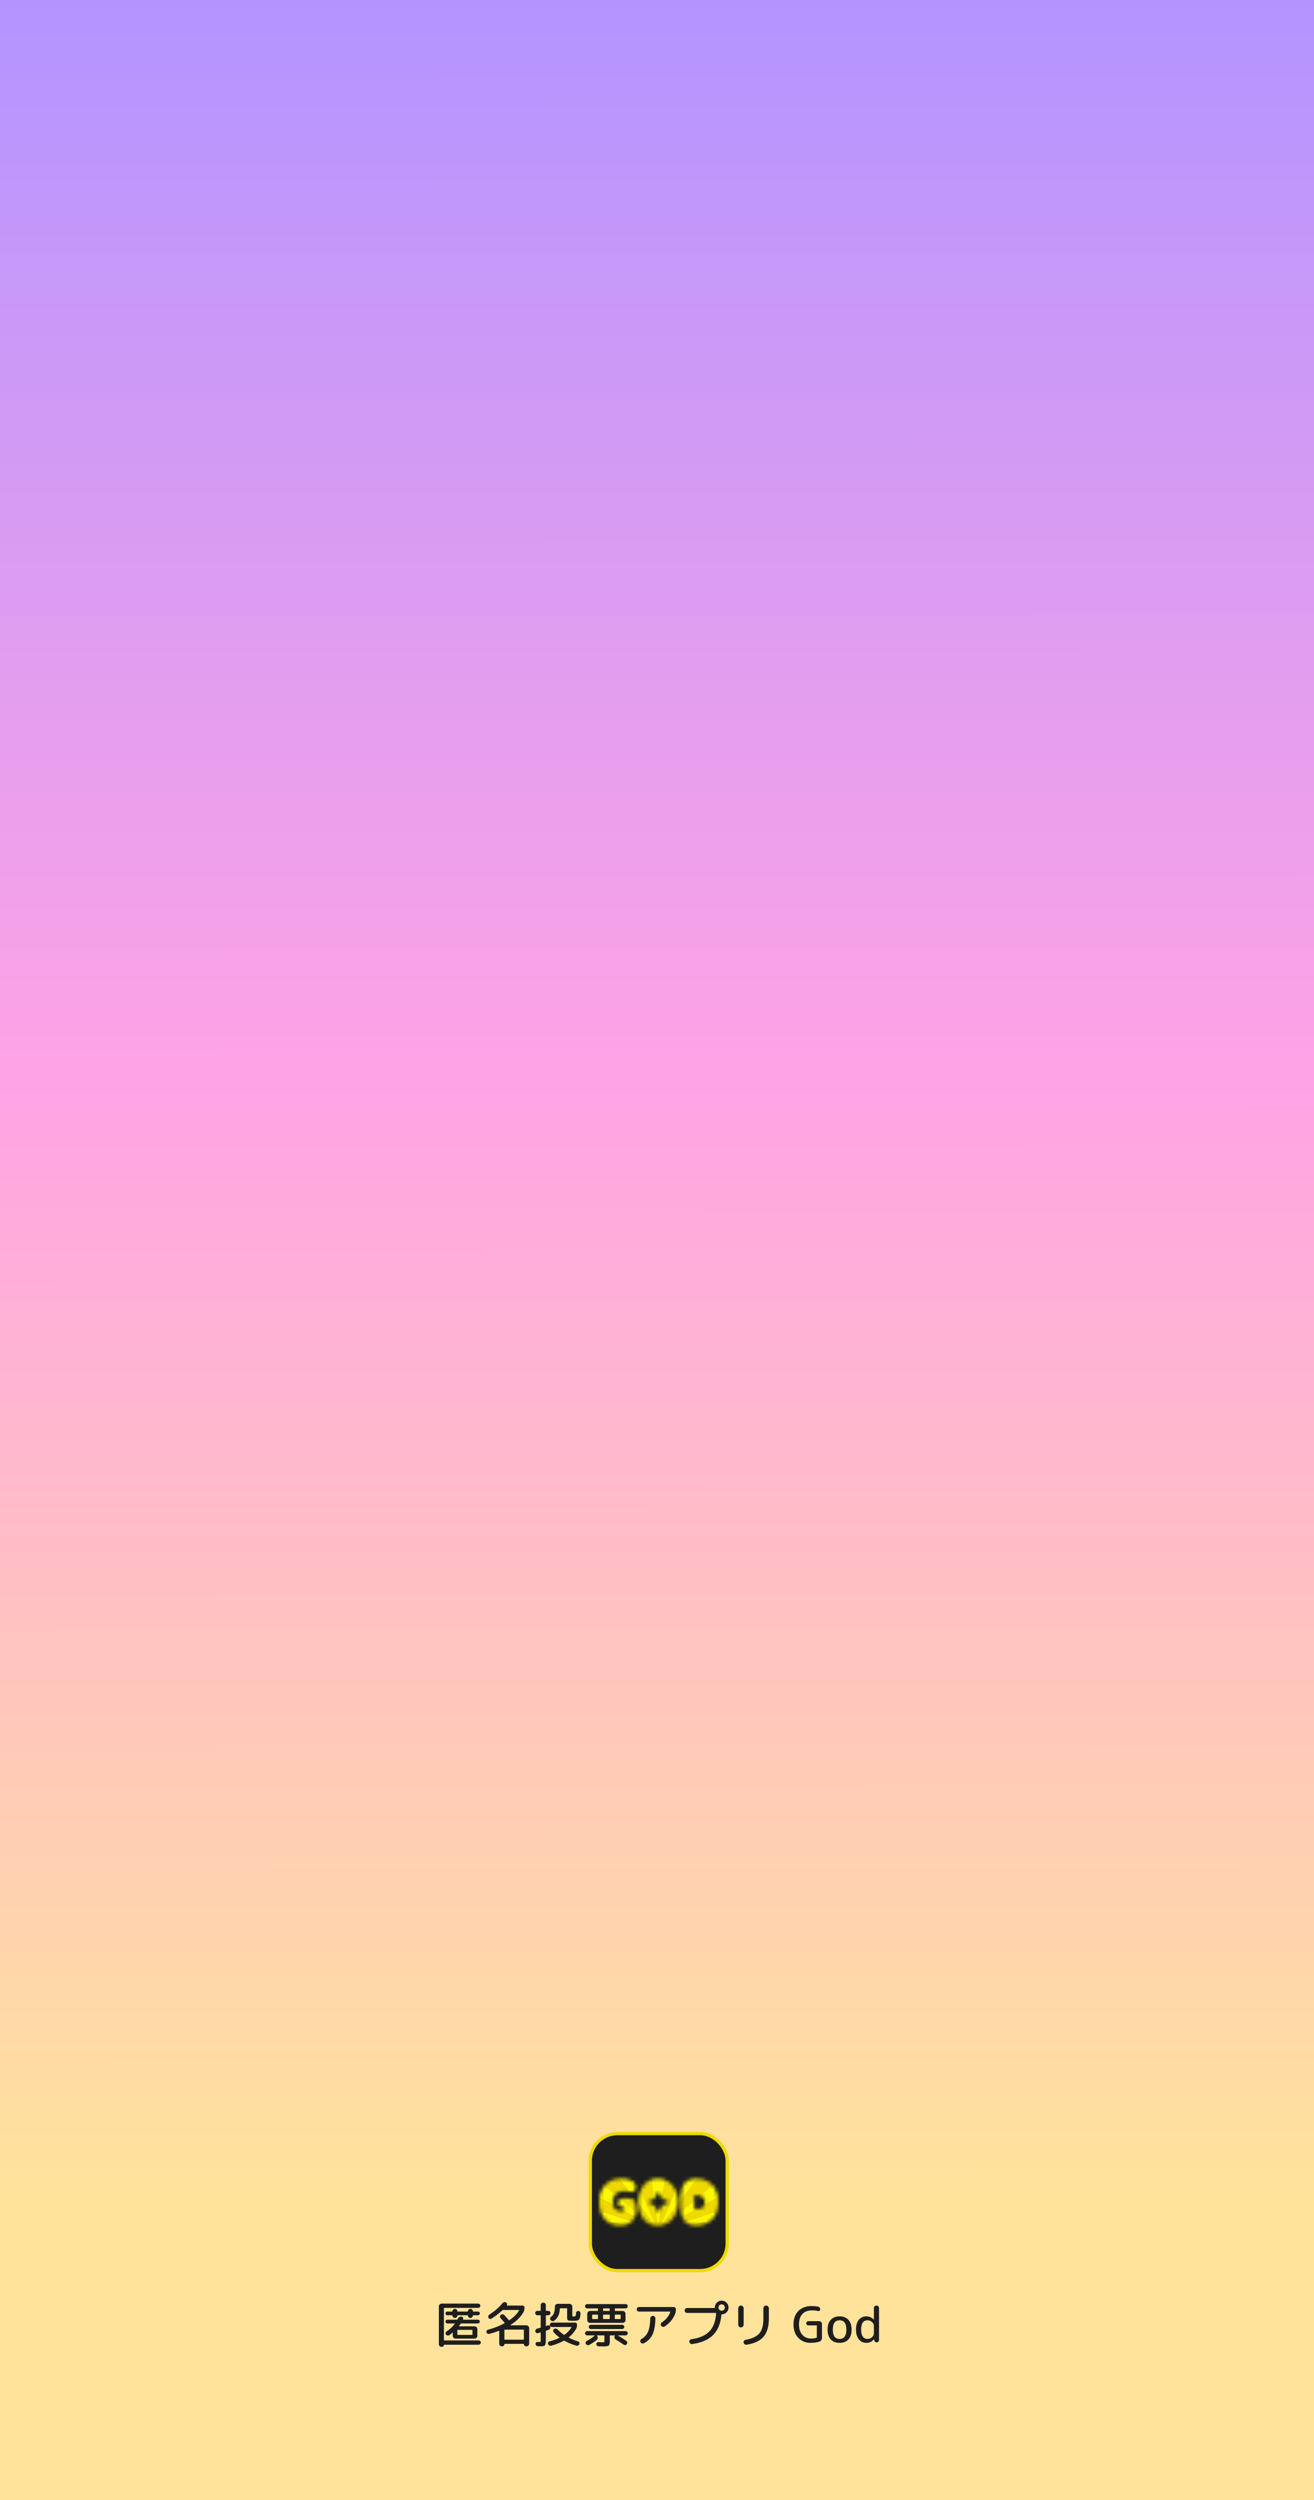 <svg width="375" height="713" viewBox="0 0 375 713" fill="none" xmlns="http://www.w3.org/2000/svg">
<rect x="0" y="0" width="375" height="713" fill="#808080" stroke="none"/>
<path d="M0 0H375V713H0V0Z" fill="url(#paint0_linear_1039_1717)"/>
<rect x="168.466" y="608.466" width="39.067" height="39.067" rx="7.697" fill="#1E1E1E"/>
<rect x="168.466" y="608.466" width="39.067" height="39.067" rx="7.697" stroke="#EEDA00" stroke-width="0.933"/>
<mask id="mask0_1039_1717" style="mask-type:alpha" maskUnits="userSpaceOnUse" x="171" y="621" width="34" height="14">
<g clip-path="url(#clip0_1039_1717)">
<g clip-path="url(#clip1_1039_1717)">
<path d="M180.027 627.022C179.784 626.967 179.184 626.89 178.76 626.89C178.455 626.89 178.12 626.91 177.938 626.928C177.414 626.98 177.013 627.116 176.745 627.333C176.485 627.544 176.353 627.833 176.353 628.192C176.353 628.504 176.454 628.762 176.652 628.959C176.912 629.217 177.342 629.377 177.93 629.436H178.159V630.423L178.029 630.456C177.751 630.528 177.489 630.563 177.227 630.563C177.02 630.563 176.809 630.541 176.583 630.498C175.5 630.294 174.878 629.383 174.878 627.998C174.878 626.934 175.3 625.982 176.006 625.45C176.524 625.06 177.206 624.854 177.98 624.854C178.063 624.854 178.148 624.856 178.231 624.861C178.555 624.879 178.846 624.936 179.128 624.992C179.447 625.054 179.748 625.113 180.073 625.113C180.223 625.113 180.367 625.1 180.512 625.075C180.945 624.999 181.265 624.71 181.37 624.304C181.541 623.636 181.447 623.064 181.09 622.603C180.345 621.644 178.589 621.302 177.194 621.302C177.007 621.302 176.822 621.308 176.643 621.32C175.004 621.428 173.606 622.092 172.598 623.241C171.553 624.434 171 626.079 171 627.998C171 631.93 173.316 634.676 176.631 634.676C177.02 634.676 177.551 634.676 178.101 634.581C178.647 634.487 178.999 634.378 179.359 634.19C180.167 633.782 180.763 633.143 181.13 632.289C181.48 631.474 181.553 630.614 181.553 630.036C181.553 628.682 181.375 627.94 180.936 627.473C180.7 627.208 180.265 627.076 180.027 627.022Z" fill="#606060"/>
<path d="M203.289 623.123C202.179 621.931 200.628 621.301 198.805 621.301C198.577 621.301 198.216 621.311 197.703 621.396L197.698 621.397C196.925 621.495 196.23 621.809 195.689 622.302C195.004 622.944 194.515 623.843 194.356 626.146C194.324 626.639 194.309 627.227 194.309 627.998C194.309 628.769 194.324 629.338 194.356 629.83C194.515 632.134 195.003 633.033 195.687 633.673C196.221 634.159 196.917 634.48 197.698 634.6C198.115 634.652 198.467 634.676 198.805 634.676C200.627 634.676 202.178 634.046 203.289 632.856C204.408 631.657 205 629.977 205 627.998C205 626.019 204.408 624.324 203.289 623.123L203.289 623.123ZM200.431 629.622C200.082 629.859 199.624 629.98 199.069 629.98C198.615 629.98 198.264 629.896 198.249 629.893L198.116 629.861V626.122L198.264 626.101C198.272 626.1 198.478 626.07 198.78 626.07C199.187 626.07 199.774 626.125 200.264 626.389C200.865 626.712 201.171 627.254 201.171 627.998C201.171 628.743 200.922 629.288 200.43 629.622L200.431 629.622Z" fill="#606060"/>
<path d="M187.691 621.301C186.095 621.301 184.732 621.938 183.748 623.144C182.76 624.355 182.238 626.034 182.238 627.998C182.238 629.962 182.76 631.626 183.748 632.835C184.732 634.039 186.096 634.676 187.691 634.676C191.057 634.676 193.501 631.868 193.501 627.998C193.501 626.09 192.905 624.368 191.823 623.15C190.764 621.957 189.297 621.301 187.691 621.301ZM188.929 629.048L187.869 631.054L186.81 629.048L184.804 627.989L186.81 626.929L187.869 624.923L188.929 626.929L190.935 627.989L188.929 629.048Z" fill="#606060"/>
</g>
</g>
</mask>
<g mask="url(#mask0_1039_1717)">
<path d="M207.968 632.809V636.005H188.065L207.968 632.809Z" fill="#EEDA00" stroke="#EEDA00" stroke-width="0.058"/>
<path d="M207.968 632.75L188.042 635.949L207.968 629.248V632.75Z" fill="#FEF806" stroke="#EEDA00" stroke-width="0.058"/>
<path d="M208.143 624.894V624.647L207.927 624.766L187.629 635.906L187.746 636.172L208.044 629.345L208.143 629.312V629.207V624.894Z" fill="#EEDA00" stroke="#EEDA00" stroke-width="0.292"/>
<path d="M207.968 624.877L187.945 635.866L207.968 619.067V624.877Z" fill="#FEF806" stroke="#EEDA00" stroke-width="0.058"/>
<path d="M208.143 613.034V612.888H207.997H205.278H205.206L205.162 612.946L187.583 635.945L187.793 636.146L208.091 619.116L208.143 619.073V619.005V613.034Z" fill="#EEDA00" stroke="#EEDA00" stroke-width="0.292"/>
<path d="M205.219 613.063L187.819 635.829L197.611 613.063H205.219Z" fill="#FEF806" stroke="#EEDA00" stroke-width="0.058"/>
<path d="M190.899 612.888H190.773L190.755 613.014L187.555 636.014L187.833 636.092L197.726 613.092L197.813 612.888H197.592H190.899Z" fill="#EEDA00" stroke="#EEDA00" stroke-width="0.292"/>
<path d="M190.865 613.063L187.698 635.822L184.532 613.063H190.865Z" fill="#FEF806" stroke="#EEDA00" stroke-width="0.058"/>
<path d="M177.807 612.888H177.585L177.673 613.092L187.566 636.092L187.844 636.014L184.644 613.014L184.626 612.888H184.499H177.807Z" fill="#EEDA00" stroke="#EEDA00" stroke-width="0.292"/>
<path d="M177.786 613.063L187.578 635.829L170.178 613.063H177.786Z" fill="#FEF806" stroke="#EEDA00" stroke-width="0.058"/>
<path d="M167.4 612.888H167.255V613.034V619.005V619.073L167.307 619.116L187.605 636.146L187.814 635.945L170.236 612.946L170.192 612.888H170.12H167.4Z" fill="#EEDA00" stroke="#EEDA00" stroke-width="0.292"/>
<path d="M167.43 619.067L187.453 635.866L167.43 624.877V619.067Z" fill="#FEF806" stroke="#EEDA00" stroke-width="0.058"/>
<path d="M167.255 629.207V629.312L167.354 629.345L187.652 636.172L187.769 635.906L167.471 624.766L167.255 624.647V624.894V629.207Z" fill="#EEDA00" stroke="#EEDA00" stroke-width="0.292"/>
<path d="M167.43 629.248L187.356 635.949L167.43 632.75V629.248Z" fill="#FEF806" stroke="#EEDA00" stroke-width="0.058"/>
<path d="M167.43 632.809L187.333 636.005H167.43V632.809Z" fill="#EEDA00" stroke="#EEDA00" stroke-width="0.058"/>
</g>
<path d="M136.405 659.208C136.554 659.208 136.68 659.259 136.783 659.362C136.885 659.465 136.937 659.591 136.937 659.74C136.937 659.889 136.885 660.015 136.783 660.118C136.68 660.221 136.554 660.272 136.405 660.272H135.047C134.981 660.272 134.949 660.305 134.949 660.37C134.949 660.547 134.883 660.701 134.753 660.832C134.622 660.963 134.463 661.028 134.277 661.028H134.207C134.029 661.028 133.875 660.963 133.745 660.832C133.614 660.701 133.549 660.547 133.549 660.37C133.549 660.305 133.511 660.272 133.437 660.272H130.637C130.562 660.272 130.525 660.305 130.525 660.37C130.525 660.547 130.459 660.701 130.329 660.832C130.198 660.963 130.044 661.028 129.867 661.028H129.797C129.61 661.028 129.451 660.963 129.321 660.832C129.19 660.701 129.125 660.547 129.125 660.37C129.125 660.305 129.092 660.272 129.027 660.272H127.669C127.519 660.272 127.393 660.221 127.291 660.118C127.188 660.015 127.137 659.889 127.137 659.74C127.137 659.591 127.188 659.465 127.291 659.362C127.393 659.259 127.519 659.208 127.669 659.208H129.027C129.092 659.208 129.125 659.175 129.125 659.11C129.125 658.933 129.19 658.779 129.321 658.648C129.451 658.517 129.61 658.452 129.797 658.452H129.867C130.044 658.452 130.198 658.517 130.329 658.648C130.459 658.779 130.525 658.933 130.525 659.11C130.525 659.175 130.562 659.208 130.637 659.208H133.437C133.511 659.208 133.549 659.175 133.549 659.11C133.549 658.933 133.614 658.779 133.745 658.648C133.875 658.517 134.029 658.452 134.207 658.452H134.277C134.463 658.452 134.622 658.517 134.753 658.648C134.883 658.779 134.949 658.933 134.949 659.11C134.949 659.175 134.981 659.208 135.047 659.208H136.405ZM131.463 662.694C131.341 662.871 131.197 663.077 131.029 663.31C131.019 663.329 131.01 663.347 131.001 663.366C131.001 663.375 131.005 663.389 131.015 663.408C131.024 663.417 131.038 663.422 131.057 663.422H135.439C135.653 663.422 135.84 663.501 135.999 663.66C136.157 663.809 136.237 663.991 136.237 664.206V666.124C136.237 666.339 136.157 666.525 135.999 666.684C135.84 666.843 135.653 666.922 135.439 666.922H130.525H129.993C129.778 666.922 129.591 666.843 129.433 666.684C129.283 666.525 129.209 666.339 129.209 666.124V665.228C129.209 665.209 129.199 665.195 129.181 665.186C129.162 665.177 129.143 665.181 129.125 665.2C128.863 665.452 128.583 665.69 128.285 665.914C128.126 666.035 127.953 666.082 127.767 666.054C127.58 666.026 127.421 665.933 127.291 665.774C127.179 665.634 127.137 665.475 127.165 665.298C127.202 665.111 127.295 664.971 127.445 664.878C128.378 664.271 129.157 663.548 129.783 662.708C129.801 662.689 129.801 662.671 129.783 662.652C129.773 662.624 129.755 662.61 129.727 662.61H127.683C127.533 662.61 127.403 662.559 127.291 662.456C127.188 662.344 127.137 662.213 127.137 662.064C127.137 661.915 127.188 661.789 127.291 661.686C127.403 661.583 127.533 661.532 127.683 661.532H130.399C130.492 661.532 130.553 661.495 130.581 661.42C130.581 661.401 130.59 661.378 130.609 661.35C130.627 661.322 130.637 661.303 130.637 661.294C130.851 660.846 131.197 660.631 131.673 660.65C131.859 660.659 132.004 660.743 132.107 660.902C132.209 661.051 132.228 661.215 132.163 661.392L132.149 661.406V661.42C132.139 661.439 132.144 661.462 132.163 661.49C132.181 661.518 132.205 661.532 132.233 661.532H136.391C136.54 661.532 136.666 661.583 136.769 661.686C136.881 661.789 136.937 661.915 136.937 662.064C136.937 662.213 136.881 662.344 136.769 662.456C136.666 662.559 136.54 662.61 136.391 662.61H131.645C131.57 662.61 131.509 662.638 131.463 662.694ZM134.711 664.43H130.651C130.567 664.43 130.525 664.472 130.525 664.556V665.746C130.525 665.83 130.567 665.872 130.651 665.872H134.711C134.795 665.872 134.837 665.83 134.837 665.746V664.556C134.837 664.472 134.795 664.43 134.711 664.43ZM125.961 669.26C125.765 669.26 125.597 669.19 125.457 669.05C125.317 668.91 125.247 668.742 125.247 668.546V657.738C125.247 657.523 125.326 657.337 125.485 657.178C125.643 657.019 125.83 656.94 126.045 656.94H136.461C136.629 656.94 136.773 657.001 136.895 657.122C137.016 657.243 137.077 657.388 137.077 657.556C137.077 657.724 137.016 657.869 136.895 657.99C136.773 658.102 136.629 658.158 136.461 658.158H126.801C126.726 658.158 126.689 658.2 126.689 658.284V667.314C126.689 667.398 126.726 667.44 126.801 667.44H136.601C136.769 667.44 136.913 667.501 137.035 667.622C137.156 667.743 137.217 667.888 137.217 668.056C137.217 668.224 137.156 668.369 137.035 668.49C136.913 668.611 136.769 668.672 136.601 668.672H126.759C126.712 668.672 126.689 668.695 126.689 668.742C126.689 668.882 126.637 669.003 126.535 669.106C126.432 669.209 126.311 669.26 126.171 669.26H125.961ZM139.653 665.578C139.475 665.615 139.307 665.592 139.149 665.508C138.999 665.424 138.897 665.298 138.841 665.13C138.785 664.971 138.799 664.822 138.883 664.682C138.967 664.533 139.088 664.435 139.247 664.388C140.964 663.949 142.541 663.333 143.979 662.54C144.053 662.503 144.063 662.456 144.007 662.4C143.773 662.129 143.395 661.7 142.873 661.112C142.742 660.972 142.681 660.809 142.691 660.622C142.7 660.435 142.779 660.281 142.929 660.16C143.078 660.039 143.251 659.983 143.447 659.992C143.643 660.001 143.806 660.076 143.937 660.216C144.338 660.645 144.758 661.117 145.197 661.63C145.253 661.705 145.313 661.719 145.379 661.672C146.723 660.739 147.637 659.805 148.123 658.872C148.141 658.853 148.141 658.83 148.123 658.802C148.104 658.774 148.081 658.76 148.053 658.76H143.573C143.489 658.76 143.419 658.788 143.363 658.844C142.476 659.703 141.445 660.496 140.269 661.224C140.119 661.317 139.961 661.341 139.793 661.294C139.625 661.247 139.499 661.149 139.415 661C139.321 660.841 139.298 660.678 139.345 660.51C139.391 660.342 139.489 660.207 139.639 660.104C141.207 659.077 142.453 657.99 143.377 656.842C143.498 656.693 143.652 656.595 143.839 656.548C144.025 656.501 144.207 656.52 144.385 656.604C144.543 656.679 144.646 656.795 144.693 656.954C144.739 657.113 144.716 657.262 144.623 657.402C144.576 657.467 144.595 657.5 144.679 657.5H149.061C149.238 657.5 149.387 657.561 149.509 657.682C149.63 657.803 149.691 657.953 149.691 658.13C149.691 658.606 149.597 659.007 149.411 659.334C148.636 660.725 147.381 661.971 145.645 663.072C145.635 663.081 145.631 663.095 145.631 663.114C145.64 663.123 145.654 663.128 145.673 663.128H150.223C150.437 663.128 150.624 663.207 150.783 663.366C150.941 663.525 151.021 663.711 151.021 663.926V668.364C151.021 668.569 150.946 668.747 150.797 668.896C150.647 669.045 150.47 669.12 150.265 669.12H150.125C149.957 669.12 149.812 669.059 149.691 668.938C149.569 668.826 149.509 668.686 149.509 668.518C149.509 668.453 149.481 668.42 149.425 668.42H144.049C143.983 668.42 143.951 668.453 143.951 668.518C143.951 668.686 143.89 668.826 143.769 668.938C143.657 669.059 143.517 669.12 143.349 669.12H143.209C143.003 669.12 142.831 669.05 142.691 668.91C142.551 668.77 142.481 668.597 142.481 668.392V664.794C142.481 664.766 142.467 664.743 142.439 664.724C142.411 664.705 142.383 664.701 142.355 664.71C141.496 665.037 140.595 665.326 139.653 665.578ZM149.509 664.486C149.509 664.402 149.471 664.36 149.397 664.36H144.077C143.993 664.36 143.951 664.402 143.951 664.486V667.104C143.951 667.188 143.993 667.23 144.077 667.23H149.397C149.471 667.23 149.509 667.188 149.509 667.104V664.486ZM153.373 660.272C153.195 660.272 153.046 660.211 152.925 660.09C152.803 659.959 152.743 659.805 152.743 659.628C152.743 659.451 152.803 659.306 152.925 659.194C153.046 659.073 153.195 659.012 153.373 659.012H154.199C154.273 659.012 154.311 658.97 154.311 658.886V657.388C154.311 657.183 154.381 657.01 154.521 656.87C154.67 656.73 154.847 656.66 155.053 656.66C155.258 656.66 155.431 656.73 155.571 656.87C155.711 657.01 155.781 657.183 155.781 657.388V658.886C155.781 658.97 155.823 659.012 155.907 659.012H156.453C156.63 659.012 156.779 659.073 156.901 659.194C157.022 659.306 157.083 659.451 157.083 659.628C157.083 659.805 157.022 659.959 156.901 660.09C156.779 660.211 156.63 660.272 156.453 660.272H155.907C155.823 660.272 155.781 660.309 155.781 660.384V663.24C155.781 663.315 155.818 663.343 155.893 663.324C156.117 663.249 156.28 663.193 156.383 663.156C156.541 663.1 156.686 663.114 156.817 663.198C156.957 663.273 157.041 663.389 157.069 663.548C157.097 663.735 157.064 663.907 156.971 664.066C156.887 664.225 156.761 664.337 156.593 664.402C156.443 664.458 156.21 664.542 155.893 664.654C155.818 664.682 155.781 664.733 155.781 664.808V667.09C155.781 668.014 155.697 668.583 155.529 668.798C155.37 669.013 154.941 669.12 154.241 669.12C154.175 669.12 153.928 669.111 153.499 669.092C153.321 669.083 153.167 669.013 153.037 668.882C152.915 668.761 152.85 668.611 152.841 668.434C152.831 668.275 152.883 668.14 152.995 668.028C153.116 667.916 153.256 667.865 153.415 667.874C153.611 667.883 153.83 667.888 154.073 667.888C154.194 667.888 154.264 667.86 154.283 667.804C154.301 667.739 154.311 667.524 154.311 667.16V665.27C154.311 665.242 154.301 665.219 154.283 665.2C154.264 665.172 154.241 665.163 154.213 665.172C153.877 665.265 153.629 665.331 153.471 665.368C153.303 665.405 153.149 665.373 153.009 665.27C152.869 665.167 152.789 665.027 152.771 664.85C152.761 664.663 152.808 664.495 152.911 664.346C153.023 664.197 153.172 664.099 153.359 664.052C153.452 664.033 153.587 664.001 153.765 663.954C153.951 663.907 154.091 663.87 154.185 663.842C154.269 663.823 154.311 663.772 154.311 663.688V660.384C154.311 660.309 154.273 660.272 154.199 660.272H153.373ZM165.077 659.04C165.254 659.059 165.399 659.138 165.511 659.278C165.623 659.418 165.674 659.577 165.665 659.754C165.646 660.034 165.627 660.263 165.609 660.44C165.59 660.617 165.553 660.785 165.497 660.944C165.45 661.103 165.408 661.229 165.371 661.322C165.333 661.406 165.259 661.49 165.147 661.574C165.035 661.649 164.937 661.7 164.853 661.728C164.778 661.756 164.638 661.784 164.433 661.812C164.227 661.831 164.045 661.84 163.887 661.84C163.737 661.84 163.504 661.84 163.187 661.84C162.617 661.84 162.253 661.793 162.095 661.7C161.936 661.607 161.857 661.397 161.857 661.07V658.396C161.857 658.312 161.815 658.27 161.731 658.27H159.869C159.794 658.27 159.757 658.312 159.757 658.396C159.729 659.917 159.192 661.061 158.147 661.826C157.979 661.938 157.797 661.975 157.601 661.938C157.405 661.901 157.246 661.798 157.125 661.63C157.013 661.481 156.975 661.317 157.013 661.14C157.05 660.963 157.143 660.818 157.293 660.706C157.685 660.398 157.955 660.034 158.105 659.614C158.263 659.185 158.347 658.578 158.357 657.794C158.357 657.579 158.436 657.397 158.595 657.248C158.753 657.089 158.94 657.01 159.155 657.01H162.529C162.743 657.01 162.93 657.089 163.089 657.248C163.247 657.407 163.327 657.593 163.327 657.808V660.37C163.327 660.491 163.345 660.561 163.383 660.58C163.429 660.599 163.565 660.608 163.789 660.608C164.031 660.608 164.185 660.561 164.251 660.468C164.316 660.375 164.367 660.085 164.405 659.6C164.414 659.423 164.484 659.283 164.615 659.18C164.755 659.068 164.909 659.021 165.077 659.04ZM159.603 666.712C159.631 666.703 159.645 666.684 159.645 666.656C159.654 666.619 159.649 666.595 159.631 666.586C158.968 666.073 158.431 665.583 158.021 665.116C157.899 664.976 157.853 664.813 157.881 664.626C157.909 664.43 158.002 664.281 158.161 664.178C158.329 664.066 158.501 664.029 158.679 664.066C158.865 664.094 159.029 664.183 159.169 664.332C159.626 664.845 160.209 665.345 160.919 665.83C160.975 665.867 161.035 665.863 161.101 665.816C161.931 665.228 162.594 664.533 163.089 663.73C163.107 663.711 163.107 663.688 163.089 663.66C163.079 663.632 163.061 663.618 163.033 663.618H157.545C157.367 663.618 157.218 663.557 157.097 663.436C156.975 663.315 156.915 663.165 156.915 662.988C156.915 662.811 156.975 662.661 157.097 662.54C157.218 662.419 157.367 662.358 157.545 662.358H164.055C164.232 662.358 164.381 662.419 164.503 662.54C164.624 662.661 164.685 662.811 164.685 662.988C164.685 663.455 164.587 663.856 164.391 664.192C163.877 665.069 163.191 665.858 162.333 666.558C162.277 666.595 162.291 666.637 162.375 666.684C163.243 667.123 164.106 667.468 164.965 667.72C165.133 667.767 165.254 667.869 165.329 668.028C165.403 668.187 165.408 668.345 165.343 668.504C165.268 668.681 165.142 668.812 164.965 668.896C164.797 668.98 164.624 668.994 164.447 668.938C163.215 668.574 162.099 668.112 161.101 667.552C161.026 667.505 160.956 667.501 160.891 667.538C159.929 668.07 158.753 668.537 157.363 668.938C157.176 668.994 156.989 668.98 156.803 668.896C156.625 668.812 156.499 668.677 156.425 668.49C156.359 668.322 156.364 668.159 156.439 668C156.523 667.851 156.653 667.753 156.831 667.706C157.857 667.445 158.781 667.113 159.603 666.712ZM167.583 658.312C167.415 658.312 167.27 658.251 167.149 658.13C167.027 658.009 166.967 657.864 166.967 657.696C166.967 657.528 167.027 657.383 167.149 657.262C167.27 657.141 167.415 657.08 167.583 657.08H178.531C178.699 657.08 178.843 657.141 178.965 657.262C179.086 657.383 179.147 657.528 179.147 657.696C179.147 657.864 179.086 658.009 178.965 658.13C178.843 658.251 178.699 658.312 178.531 658.312H175.591C175.507 658.312 175.465 658.349 175.465 658.424V658.928C175.465 659.003 175.507 659.04 175.591 659.04H177.719C177.933 659.04 178.12 659.119 178.279 659.278C178.437 659.437 178.517 659.623 178.517 659.838V661.644C178.517 661.859 178.437 662.045 178.279 662.204C178.12 662.353 177.933 662.428 177.719 662.428H168.997H168.395C168.18 662.428 167.993 662.353 167.835 662.204C167.676 662.045 167.597 661.859 167.597 661.644V659.838C167.597 659.623 167.676 659.437 167.835 659.278C167.993 659.119 168.18 659.04 168.395 659.04H170.523C170.607 659.04 170.649 659.003 170.649 658.928V658.424C170.649 658.349 170.607 658.312 170.523 658.312H167.583ZM170.649 661.224V660.216C170.649 660.132 170.607 660.09 170.523 660.09H169.109C169.034 660.09 168.997 660.132 168.997 660.216V661.224C168.997 661.308 169.034 661.35 169.109 661.35H170.523C170.607 661.35 170.649 661.308 170.649 661.224ZM175.465 660.216V661.224C175.465 661.308 175.507 661.35 175.591 661.35H177.005C177.079 661.35 177.117 661.308 177.117 661.224V660.216C177.117 660.132 177.079 660.09 177.005 660.09H175.591C175.507 660.09 175.465 660.132 175.465 660.216ZM172.105 658.424V658.928C172.105 659.003 172.147 659.04 172.231 659.04H173.883C173.967 659.04 174.009 659.003 174.009 658.928V658.424C174.009 658.349 173.967 658.312 173.883 658.312H172.231C172.147 658.312 172.105 658.349 172.105 658.424ZM172.105 660.216V661.224C172.105 661.308 172.147 661.35 172.231 661.35H173.883C173.967 661.35 174.009 661.308 174.009 661.224V660.216C174.009 660.132 173.967 660.09 173.883 660.09H172.231C172.147 660.09 172.105 660.132 172.105 660.216ZM168.605 662.988H177.565C177.723 662.988 177.863 663.049 177.985 663.17C178.106 663.291 178.167 663.431 178.167 663.59C178.167 663.749 178.106 663.889 177.985 664.01C177.863 664.131 177.723 664.192 177.565 664.192H168.605C168.446 664.192 168.306 664.131 168.185 664.01C168.073 663.889 168.017 663.749 168.017 663.59C168.017 663.431 168.073 663.291 168.185 663.17C168.306 663.049 168.446 662.988 168.605 662.988ZM167.583 666.012C167.415 666.012 167.27 665.951 167.149 665.83C167.027 665.709 166.967 665.564 166.967 665.396C166.967 665.228 167.027 665.083 167.149 664.962C167.27 664.841 167.415 664.78 167.583 664.78H178.531C178.699 664.78 178.843 664.841 178.965 664.962C179.086 665.083 179.147 665.228 179.147 665.396C179.147 665.564 179.086 665.709 178.965 665.83C178.843 665.951 178.699 666.012 178.531 666.012H176.459C176.44 666.012 176.426 666.021 176.417 666.04C176.417 666.049 176.421 666.059 176.431 666.068C177.112 666.469 177.877 666.969 178.727 667.566C178.876 667.669 178.965 667.813 178.993 668C179.021 668.177 178.983 668.341 178.881 668.49C178.778 668.639 178.638 668.728 178.461 668.756C178.283 668.784 178.12 668.747 177.971 668.644C177.345 668.196 176.585 667.701 175.689 667.16C175.511 667.048 175.399 666.889 175.353 666.684C175.306 666.479 175.343 666.287 175.465 666.11C175.483 666.091 175.483 666.073 175.465 666.054C175.455 666.026 175.437 666.012 175.409 666.012H174.163C174.079 666.012 174.037 666.049 174.037 666.124V667.65C174.037 668.322 173.934 668.737 173.729 668.896C173.523 669.064 172.996 669.148 172.147 669.148C171.661 669.148 171.218 669.139 170.817 669.12C170.649 669.111 170.504 669.045 170.383 668.924C170.261 668.803 170.196 668.658 170.187 668.49C170.177 668.331 170.229 668.196 170.341 668.084C170.453 667.972 170.588 667.921 170.747 667.93C171.251 667.958 171.615 667.972 171.839 667.972C172.165 667.972 172.357 667.953 172.413 667.916C172.469 667.869 172.497 667.734 172.497 667.51V666.124C172.497 666.049 172.459 666.012 172.385 666.012H170.425C170.406 666.012 170.387 666.021 170.369 666.04C170.359 666.059 170.359 666.077 170.369 666.096L170.411 666.138C170.551 666.306 170.611 666.502 170.593 666.726C170.583 666.941 170.495 667.118 170.327 667.258C169.627 667.837 168.903 668.322 168.157 668.714C167.989 668.807 167.811 668.826 167.625 668.77C167.447 668.714 167.307 668.607 167.205 668.448C167.111 668.299 167.088 668.145 167.135 667.986C167.181 667.818 167.284 667.692 167.443 667.608C168.236 667.188 168.997 666.675 169.725 666.068C169.762 666.031 169.748 666.012 169.683 666.012H167.583ZM182.353 659.208C182.166 659.208 182.012 659.147 181.891 659.026C181.769 658.905 181.709 658.751 181.709 658.564C181.709 658.377 181.769 658.223 181.891 658.102C182.012 657.981 182.166 657.92 182.353 657.92H192.251C192.437 657.92 192.591 657.985 192.713 658.116C192.843 658.237 192.909 658.387 192.909 658.564C192.909 659.031 192.839 659.451 192.699 659.824C192.101 661.336 191.098 662.549 189.689 663.464C189.521 663.576 189.339 663.609 189.143 663.562C188.947 663.515 188.793 663.408 188.681 663.24C188.578 663.081 188.545 662.909 188.583 662.722C188.629 662.535 188.732 662.391 188.891 662.288C190.095 661.495 190.893 660.51 191.285 659.334C191.303 659.25 191.28 659.208 191.215 659.208H182.353ZM185.573 661.182C185.582 660.977 185.657 660.804 185.797 660.664C185.946 660.515 186.123 660.44 186.329 660.44C186.534 660.44 186.707 660.515 186.847 660.664C186.987 660.804 187.052 660.977 187.043 661.182C186.996 663.142 186.725 664.654 186.231 665.718C185.745 666.782 184.933 667.622 183.795 668.238C183.617 668.331 183.431 668.35 183.235 668.294C183.048 668.238 182.903 668.121 182.801 667.944C182.707 667.785 182.689 667.617 182.745 667.44C182.801 667.253 182.913 667.113 183.081 667.02C183.949 666.525 184.569 665.839 184.943 664.962C185.325 664.085 185.535 662.825 185.573 661.182ZM205.313 658.704C205.49 658.881 205.705 658.97 205.957 658.97C206.209 658.97 206.423 658.881 206.601 658.704C206.778 658.527 206.867 658.312 206.867 658.06C206.867 657.808 206.778 657.593 206.601 657.416C206.423 657.239 206.209 657.15 205.957 657.15C205.705 657.15 205.49 657.239 205.313 657.416C205.135 657.593 205.047 657.808 205.047 658.06C205.047 658.312 205.135 658.527 205.313 658.704ZM204.571 656.674C204.953 656.291 205.415 656.1 205.957 656.1C206.498 656.1 206.96 656.291 207.343 656.674C207.725 657.057 207.917 657.519 207.917 658.06C207.917 658.601 207.725 659.063 207.343 659.446C206.96 659.829 206.498 660.02 205.957 660.02C205.891 660.02 205.859 660.053 205.859 660.118C205.868 660.221 205.868 660.328 205.859 660.44C205.588 662.839 204.771 664.691 203.409 665.998C202.046 667.305 200.095 668.131 197.557 668.476C197.361 668.504 197.183 668.457 197.025 668.336C196.866 668.224 196.768 668.07 196.731 667.874C196.693 667.697 196.731 667.533 196.843 667.384C196.964 667.225 197.118 667.132 197.305 667.104C199.61 666.777 201.327 666.031 202.457 664.864C203.586 663.697 204.225 661.98 204.375 659.712C204.375 659.637 204.337 659.6 204.263 659.6H196.087C195.891 659.6 195.723 659.535 195.583 659.404C195.452 659.264 195.387 659.096 195.387 658.9C195.387 658.704 195.452 658.541 195.583 658.41C195.723 658.27 195.891 658.2 196.087 658.2H203.759H203.885C203.959 658.2 203.997 658.167 203.997 658.102V658.06C203.997 657.519 204.188 657.057 204.571 656.674ZM218.081 657.738C218.239 657.579 218.426 657.5 218.641 657.5C218.855 657.5 219.037 657.579 219.187 657.738C219.345 657.887 219.425 658.069 219.425 658.284V661.21C219.425 663.469 218.921 665.191 217.913 666.376C216.905 667.552 215.29 668.317 213.069 668.672C212.873 668.7 212.691 668.653 212.523 668.532C212.364 668.42 212.261 668.266 212.215 668.07C212.177 667.883 212.21 667.715 212.313 667.566C212.425 667.407 212.574 667.309 212.761 667.272C214.655 666.936 215.976 666.32 216.723 665.424C217.479 664.528 217.857 663.137 217.857 661.252V658.284C217.857 658.069 217.931 657.887 218.081 657.738ZM211.445 663.73C211.239 663.73 211.062 663.655 210.913 663.506C210.763 663.357 210.689 663.175 210.689 662.96V658.27C210.689 658.055 210.763 657.873 210.913 657.724C211.062 657.575 211.239 657.5 211.445 657.5C211.659 657.5 211.841 657.579 211.991 657.738C212.149 657.887 212.229 658.065 212.229 658.27V662.96C212.229 663.165 212.149 663.347 211.991 663.506C211.841 663.655 211.659 663.73 211.445 663.73ZM231.357 668.14C229.92 668.14 228.744 667.664 227.829 666.712C226.915 665.76 226.457 664.486 226.457 662.89C226.457 661.266 226.919 659.987 227.843 659.054C228.767 658.111 230.032 657.64 231.637 657.64C232.291 657.64 232.893 657.687 233.443 657.78C233.63 657.817 233.784 657.911 233.905 658.06C234.027 658.209 234.087 658.382 234.087 658.578C234.087 658.737 234.022 658.867 233.891 658.97C233.761 659.063 233.616 659.091 233.457 659.054C232.963 658.933 232.403 658.872 231.777 658.872C230.573 658.872 229.645 659.217 228.991 659.908C228.347 660.589 228.025 661.583 228.025 662.89C228.025 664.141 228.343 665.125 228.977 665.844C229.612 666.553 230.452 666.908 231.497 666.908C232.02 666.908 232.524 666.833 233.009 666.684C233.075 666.675 233.107 666.628 233.107 666.544V663.282C233.107 663.198 233.065 663.156 232.981 663.156H230.699C230.531 663.156 230.387 663.1 230.265 662.988C230.153 662.867 230.097 662.722 230.097 662.554C230.097 662.386 230.153 662.246 230.265 662.134C230.387 662.013 230.531 661.952 230.699 661.952H233.779C233.994 661.952 234.181 662.031 234.339 662.19C234.498 662.349 234.577 662.535 234.577 662.75V666.712C234.577 666.955 234.507 667.179 234.367 667.384C234.237 667.58 234.059 667.715 233.835 667.79C233.107 668.023 232.281 668.14 231.357 668.14ZM241.54 664.36C241.54 662.587 240.896 661.7 239.608 661.7C238.32 661.7 237.676 662.587 237.676 664.36C237.676 666.133 238.32 667.02 239.608 667.02C240.896 667.02 241.54 666.133 241.54 664.36ZM242.128 667.16C241.521 667.813 240.681 668.14 239.608 668.14C238.535 668.14 237.695 667.813 237.088 667.16C236.481 666.497 236.178 665.564 236.178 664.36C236.178 663.156 236.481 662.227 237.088 661.574C237.695 660.911 238.535 660.58 239.608 660.58C240.681 660.58 241.521 660.911 242.128 661.574C242.735 662.227 243.038 663.156 243.038 664.36C243.038 665.564 242.735 666.497 242.128 667.16ZM247.577 661.7C246.364 661.7 245.757 662.587 245.757 664.36C245.757 665.256 245.916 665.923 246.233 666.362C246.56 666.801 247.008 667.02 247.577 667.02C248.072 667.02 248.497 666.857 248.851 666.53C249.215 666.203 249.397 665.83 249.397 665.41V663.31C249.397 662.89 249.215 662.517 248.851 662.19C248.497 661.863 248.072 661.7 247.577 661.7ZM247.227 668.14C246.378 668.14 245.673 667.799 245.113 667.118C244.563 666.437 244.287 665.517 244.287 664.36C244.287 663.165 244.553 662.237 245.085 661.574C245.627 660.911 246.341 660.58 247.227 660.58C248.058 660.58 248.767 660.879 249.355 661.476C249.365 661.485 249.374 661.49 249.383 661.49C249.393 661.49 249.397 661.485 249.397 661.476V658.228C249.397 658.023 249.467 657.85 249.607 657.71C249.757 657.57 249.934 657.5 250.139 657.5C250.345 657.5 250.517 657.57 250.657 657.71C250.797 657.85 250.867 658.023 250.867 658.228V667.314C250.867 667.501 250.797 667.664 250.657 667.804C250.527 667.935 250.368 668 250.181 668C249.995 668 249.831 667.935 249.691 667.804C249.561 667.664 249.491 667.501 249.481 667.314L249.467 667.104C249.467 667.095 249.463 667.09 249.453 667.09C249.444 667.09 249.435 667.095 249.425 667.104C249.08 667.487 248.739 667.757 248.403 667.916C248.067 668.065 247.675 668.14 247.227 668.14Z" fill="#1E1E1E"/>
<defs>
<linearGradient id="paint0_linear_1039_1717" x1="187.5" y1="0" x2="187.886" y2="625.108" gradientUnits="userSpaceOnUse">
<stop stop-color="#B394FF"/>
<stop offset="0.495" stop-color="#FFA3E5"/>
<stop offset="1" stop-color="#FFE39B"/>
</linearGradient>
<clipPath id="clip0_1039_1717">
<rect width="34" height="13.375" fill="white" transform="translate(171 621.301)"/>
</clipPath>
<clipPath id="clip1_1039_1717">
<rect width="34" height="13.375" fill="white" transform="translate(171 621.301)"/>
</clipPath>
</defs>
</svg>
